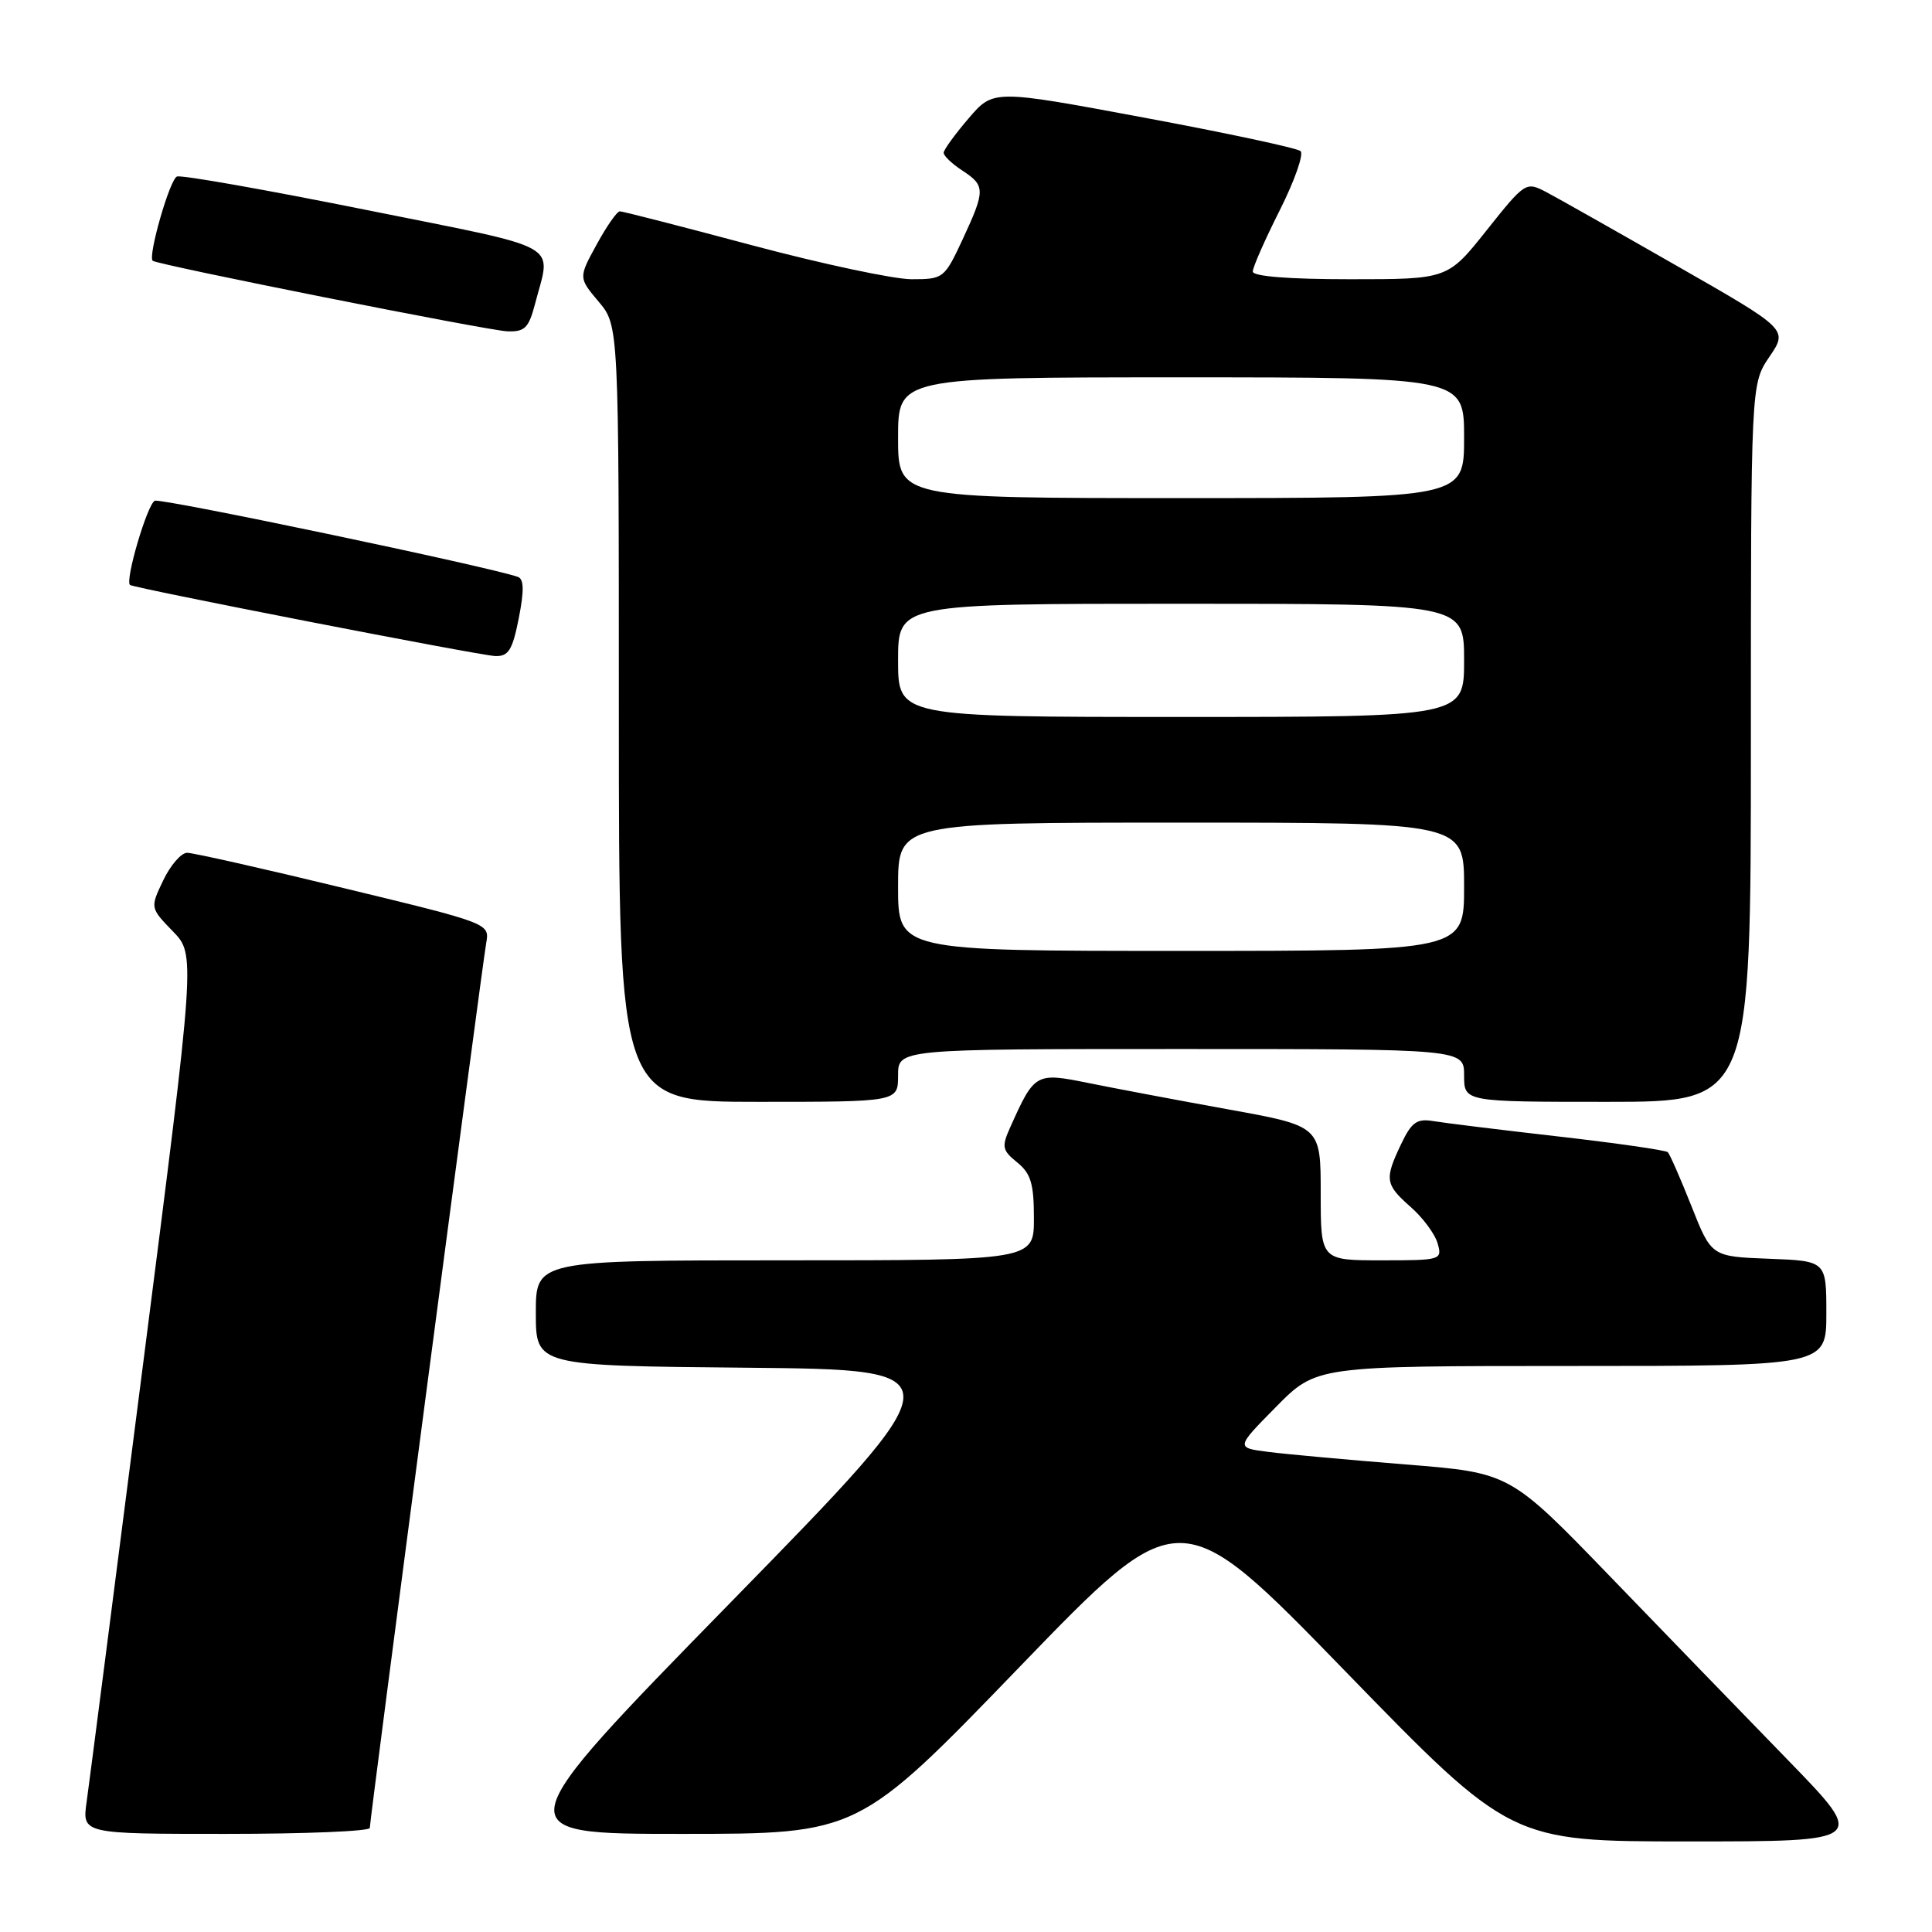 <?xml version="1.0" encoding="UTF-8" standalone="no"?>
<!DOCTYPE svg PUBLIC "-//W3C//DTD SVG 1.1//EN" "http://www.w3.org/Graphics/SVG/1.1/DTD/svg11.dtd" >
<svg xmlns="http://www.w3.org/2000/svg" xmlns:xlink="http://www.w3.org/1999/xlink" version="1.1" viewBox="0 0 256 256">
 <g >
 <path fill="currentColor"
d=" M 236.94 233.25 C 231.19 227.34 220.55 216.35 213.28 208.82 C 200.07 195.15 200.07 195.15 186.28 194.05 C 178.70 193.44 170.53 192.70 168.11 192.39 C 163.73 191.84 163.73 191.84 169.08 186.42 C 174.43 181.00 174.43 181.00 208.22 181.00 C 242.00 181.00 242.00 181.00 242.00 174.04 C 242.00 167.08 242.00 167.08 234.38 166.79 C 226.77 166.50 226.77 166.50 224.13 159.83 C 222.67 156.15 221.26 152.94 220.99 152.67 C 220.72 152.41 214.20 151.47 206.50 150.59 C 198.80 149.71 191.33 148.79 189.91 148.55 C 187.75 148.19 187.04 148.69 185.66 151.59 C 183.43 156.27 183.53 156.94 186.92 159.93 C 188.53 161.34 190.14 163.51 190.49 164.75 C 191.12 166.95 190.96 167.00 183.07 167.00 C 175.00 167.00 175.00 167.00 175.00 158.11 C 175.00 149.21 175.00 149.21 162.75 147.00 C 156.01 145.78 147.66 144.20 144.20 143.50 C 137.24 142.09 137.09 142.17 133.86 149.37 C 132.70 151.96 132.79 152.41 134.79 154.03 C 136.59 155.49 137.00 156.85 137.00 161.41 C 137.00 167.00 137.00 167.00 104.00 167.00 C 71.00 167.00 71.00 167.00 71.00 173.98 C 71.00 180.97 71.00 180.97 98.97 181.23 C 126.95 181.50 126.95 181.50 96.89 212.25 C 66.83 243.00 66.83 243.00 90.29 243.00 C 113.74 243.00 113.74 243.00 135.04 220.94 C 156.33 198.88 156.33 198.88 178.25 221.44 C 200.17 244.00 200.17 244.00 223.78 244.00 C 247.38 244.00 247.38 244.00 236.94 233.25 Z  M 49.00 242.21 C 49.00 241.12 63.86 128.11 64.43 124.93 C 64.88 122.36 64.83 122.34 45.55 117.68 C 34.92 115.10 25.58 113.00 24.80 113.00 C 24.01 113.00 22.59 114.64 21.63 116.65 C 19.89 120.29 19.89 120.29 22.90 123.40 C 25.91 126.50 25.91 126.50 18.99 180.50 C 15.19 210.20 11.81 236.41 11.48 238.75 C 10.88 243.00 10.88 243.00 29.94 243.00 C 40.42 243.00 49.00 242.65 49.00 242.21 Z  M 119.00 142.50 C 119.00 139.00 119.00 139.00 156.50 139.00 C 194.00 139.00 194.00 139.00 194.00 142.50 C 194.00 146.00 194.00 146.00 213.00 146.00 C 232.00 146.00 232.00 146.00 232.00 98.45 C 232.00 50.89 232.00 50.89 234.46 47.27 C 236.92 43.65 236.92 43.65 222.21 35.24 C 214.12 30.61 206.30 26.19 204.83 25.42 C 202.20 24.05 202.06 24.14 196.99 30.51 C 191.83 37.00 191.83 37.00 178.91 37.00 C 170.76 37.00 166.00 36.62 166.00 35.98 C 166.00 35.41 167.61 31.76 169.58 27.85 C 171.54 23.95 172.78 20.42 172.33 20.02 C 171.87 19.62 162.53 17.62 151.56 15.58 C 131.62 11.86 131.62 11.86 128.35 15.68 C 126.55 17.78 125.06 19.83 125.04 20.23 C 125.02 20.63 126.12 21.69 127.50 22.59 C 130.58 24.61 130.58 25.20 127.54 31.75 C 125.14 36.89 125.00 37.00 120.80 37.00 C 118.43 37.00 108.92 34.97 99.65 32.50 C 90.38 30.02 82.50 28.00 82.13 28.00 C 81.76 28.00 80.38 29.98 79.06 32.40 C 76.65 36.80 76.65 36.80 79.33 39.98 C 82.00 43.15 82.00 43.15 82.00 94.58 C 82.00 146.00 82.00 146.00 100.50 146.00 C 119.00 146.00 119.00 146.00 119.00 142.50 Z  M 68.74 81.92 C 69.46 78.25 69.43 76.73 68.62 76.44 C 64.78 75.09 21.44 66.00 20.52 66.35 C 19.54 66.73 16.52 76.96 17.23 77.51 C 17.80 77.94 63.61 86.87 65.62 86.93 C 67.38 86.99 67.90 86.15 68.74 81.92 Z  M 70.90 40.25 C 73.03 32.02 75.08 33.16 48.50 27.81 C 35.30 25.16 24.03 23.16 23.45 23.39 C 22.50 23.74 19.58 33.93 20.23 34.55 C 20.79 35.08 64.62 43.80 67.21 43.90 C 69.54 43.99 70.06 43.46 70.90 40.25 Z  M 119.00 117.50 C 119.00 109.00 119.00 109.00 156.50 109.00 C 194.00 109.00 194.00 109.00 194.00 117.50 C 194.00 126.00 194.00 126.00 156.50 126.00 C 119.00 126.00 119.00 126.00 119.00 117.50 Z  M 119.00 87.50 C 119.00 80.00 119.00 80.00 156.50 80.00 C 194.00 80.00 194.00 80.00 194.00 87.50 C 194.00 95.00 194.00 95.00 156.50 95.00 C 119.00 95.00 119.00 95.00 119.00 87.50 Z  M 119.00 58.00 C 119.00 50.00 119.00 50.00 156.50 50.00 C 194.00 50.00 194.00 50.00 194.00 58.00 C 194.00 66.00 194.00 66.00 156.50 66.00 C 119.00 66.00 119.00 66.00 119.00 58.00 Z "/>
</g>
</svg>
